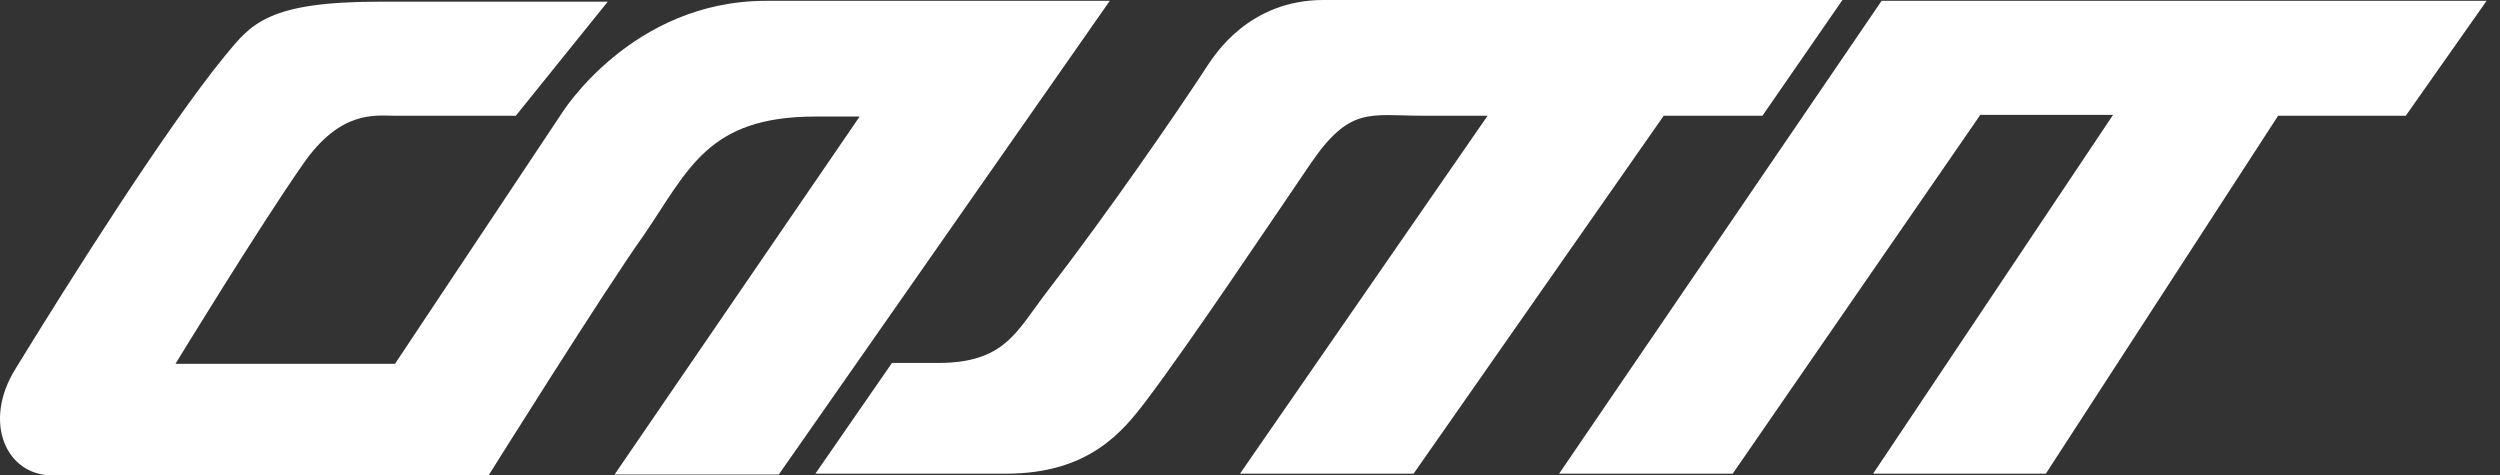 <svg width="142" height="27" viewBox="0 0 142 27" fill="none" xmlns="http://www.w3.org/2000/svg">
<rect x="0" y="0" width="142" height="27" fill="#333333" stroke="none"/>
<path d="M63.036 0.047L44.235 26.953H34.907L48.827 6.62C48.827 6.62 46.893 6.62 46.313 6.62C40.175 6.62 39.111 9.646 36.55 13.382C34.327 16.503 27.753 27 27.753 27C27.753 27 9.096 27 2.958 27C0.348 27 -1.005 23.974 0.88 20.948C3.78 16.219 9.435 7.235 12.818 3.121C14.268 1.371 15.187 0.095 21.567 0.095C27.366 0.095 34.52 0.095 34.52 0.095L29.3 6.573C29.3 6.573 24.177 6.573 22.388 6.573C21.325 6.573 19.343 6.242 17.216 9.315C14.703 12.909 9.966 20.664 9.966 20.664H22.436L31.91 6.431C31.91 6.431 35.873 0.047 43.51 0.047C50.615 0.047 63.036 0.047 63.036 0.047Z" fill="white"/>
<path d="M46.313 26.905L50.663 20.616C50.663 20.616 52.596 20.616 53.273 20.616C57.043 20.616 57.72 18.867 59.411 16.645C62.988 12.011 66.951 6.242 68.643 3.641C68.981 3.168 70.915 0 75.168 0C78.6 0 104.651 0 104.651 0L100.108 6.573H94.501L80.291 26.905H70.431L84.496 6.573H80.823C77.778 6.573 76.666 6.005 74.395 9.363C71.881 13.051 67.58 19.482 65.115 22.744C63.761 24.541 61.828 26.905 57.14 26.905C52.596 26.905 46.313 26.905 46.313 26.905Z" fill="white"/>
<path d="M106.875 0.047L88.557 26.905H98.417L112.482 6.525H120.022L106.392 26.905H116.203L129.398 6.573H136.648L141.24 0.047H106.875Z" fill="white"/>
</svg>
